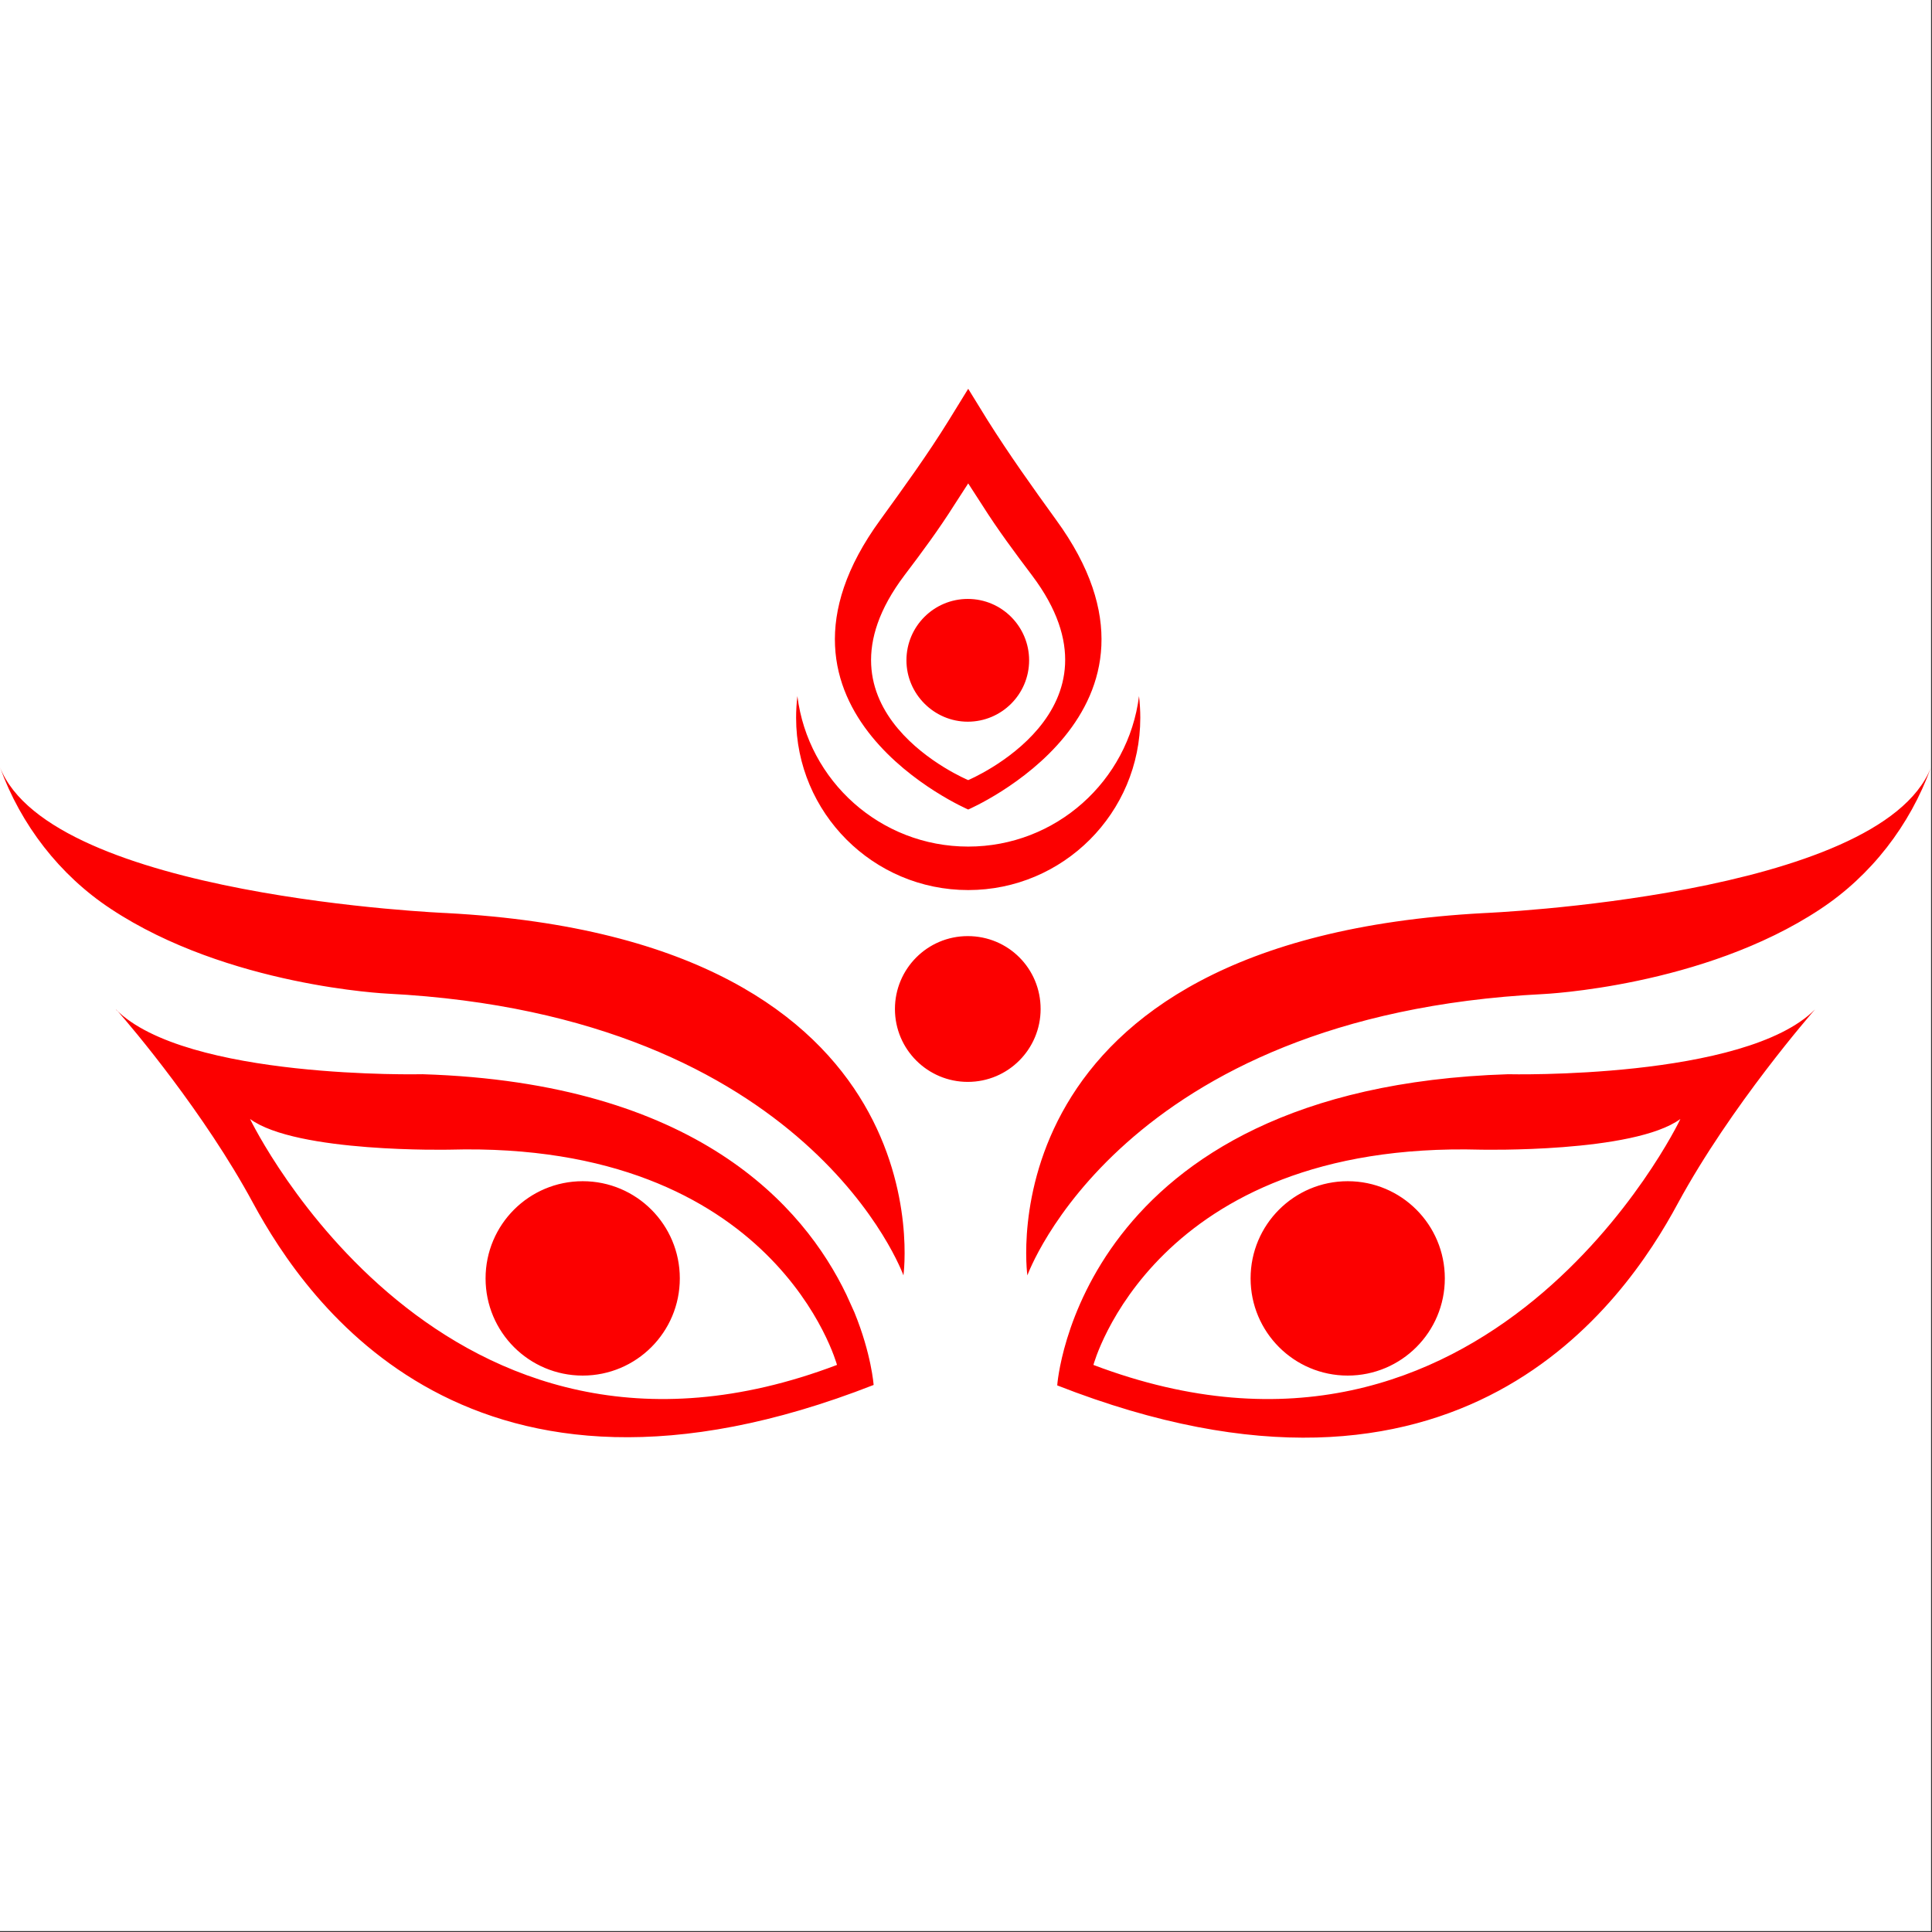 <?xml version="1.0" encoding="UTF-8"?>
<svg width="1587" height="1587" version="1.0" viewBox="0 0 1190.2 1190.2" xmlns="http://www.w3.org/2000/svg" zoomAndPan="magnify">
 <rect x="0" y="0" width="1190.2" height="1190.2" fill="#333333" stroke="none"/>
 <defs>
  <clipPath id="a">
   <path d="m0 0h1189.5v1189.5h-1189.5z"/>
  </clipPath>
  <clipPath id="b">
   <path d="m0 239.04h1189.5v646.96h-1189.5z"/>
  </clipPath>
 </defs>
 <g clip-path="url(#a)" fill="#fff">
  <path d="m0 0h1189.5v1189.5h-1189.5z"/>
  <path d="m0 0h1189.5v1189.5h-1189.5z"/>
 </g>
 <g clip-path="url(#b)">
  <path d="m596.46 498.7s140.39-60.398 54.055-178.57c-14.434-19.957-28.863-40.176-42.246-61.445l-11.809-19.172-11.809 19.172c-13.121 21.27-27.816 41.488-42.25 61.445-86.332 118.17 54.059 178.57 54.059 178.57zm-39.363-144.17c10.758-14.18 21.258-28.359 30.703-43.328l8.66-13.395 8.66 13.395c9.445 14.969 20.203 29.41 30.699 43.328 62.715 83.242-39.359 126.05-39.359 126.05s-102.34-42.539-39.363-126.05zm1.312 52.258c0-21.008 17.059-37.816 37.789-37.816 20.992 0 37.785 17.07 37.785 37.816 0 21.008-17.059 37.812-37.785 37.812-20.73 0-37.789-17.066-37.789-37.812zm82.66 214.8c0 24.684-19.945 44.906-44.871 44.906-24.668 0-44.875-19.961-44.875-44.906 0-24.684 19.945-44.902 44.875-44.902 24.926 0 44.871 19.957 44.871 44.902zm288.12 40.18c-265.56 8.402-277.89 191.7-277.89 191.7 247.98 97.16 349.27-50.68 382.33-112.13 32.801-60.398 82.922-117.64 84.496-119.48-43.035 43.328-188.93 39.918-188.93 39.918zm-255.59 179.09s37-138.12 238.53-132.61c0 0 94.469 2.102 123.07-18.906-1.312 3.152-118.61 243.69-361.6 151.52zm216.48-53.309c0 33.09-26.766 59.875-59.828 59.875s-59.828-26.785-59.828-59.875c0-33.086 26.766-59.871 59.828-59.871s59.828 26.785 59.828 59.871zm299.41-314.59c-12.859 35.449-36.738 66.438-68.227 87.18-72.16 47.793-170.57 52.258-170.57 52.258-260.57 13.129-317.78 173.32-317.78 173.32s-29.125-206.66 281.3-223.21c-0.262 0 243.78-9.977 275.27-89.543zm-668.09 324.57c-26.242-54.621-92.629-130.51-261.1-135.76 0 0-145.9 3.41-188.93-39.918 0 0.266 0.523 0.527 1.312 1.312 8.398 9.457 53.27 62.5 83.184 117.91 33.324 61.445 134.35 209.29 382.33 112.13 0 0-1.309-18.906-11.805-44.645-1.578-3.41-3.152-7.09-4.988-11.027zm-367.37-108.19c28.602 21.008 123.07 18.906 123.07 18.906 201.27-5.512 238.53 132.61 238.53 132.61-242.73 92.172-360.02-148.37-361.6-151.52zm264.77 98.211c0 33.09-26.766 59.875-59.828 59.875s-59.832-26.785-59.832-59.875c0-33.086 26.766-59.871 59.832-59.871 33.062 0 59.828 26.785 59.828 59.871zm137.77-1.836s-57.207-160.19-317.78-173.58c0 0-98.402-4.465-170.57-52.258-31.488-20.746-55.367-51.73-68.227-87.184 31.488 79.832 275.27 89.809 275.27 89.809 310.43 16.547 281.3 223.21 281.3 223.21zm-66.129-343.48c0-4.465 0.262-8.93 0.789-13.391 6.559 52.254 51.168 92.695 105.23 92.695 54.055 0 98.664-40.441 105.23-92.695 0.523 4.461 0.785 8.926 0.785 13.391 0 58.559-47.496 106.09-106.01 106.09-58.52 0-106.02-47.531-106.02-106.09z" fill="#fc0000"/>
 </g>
</svg>
